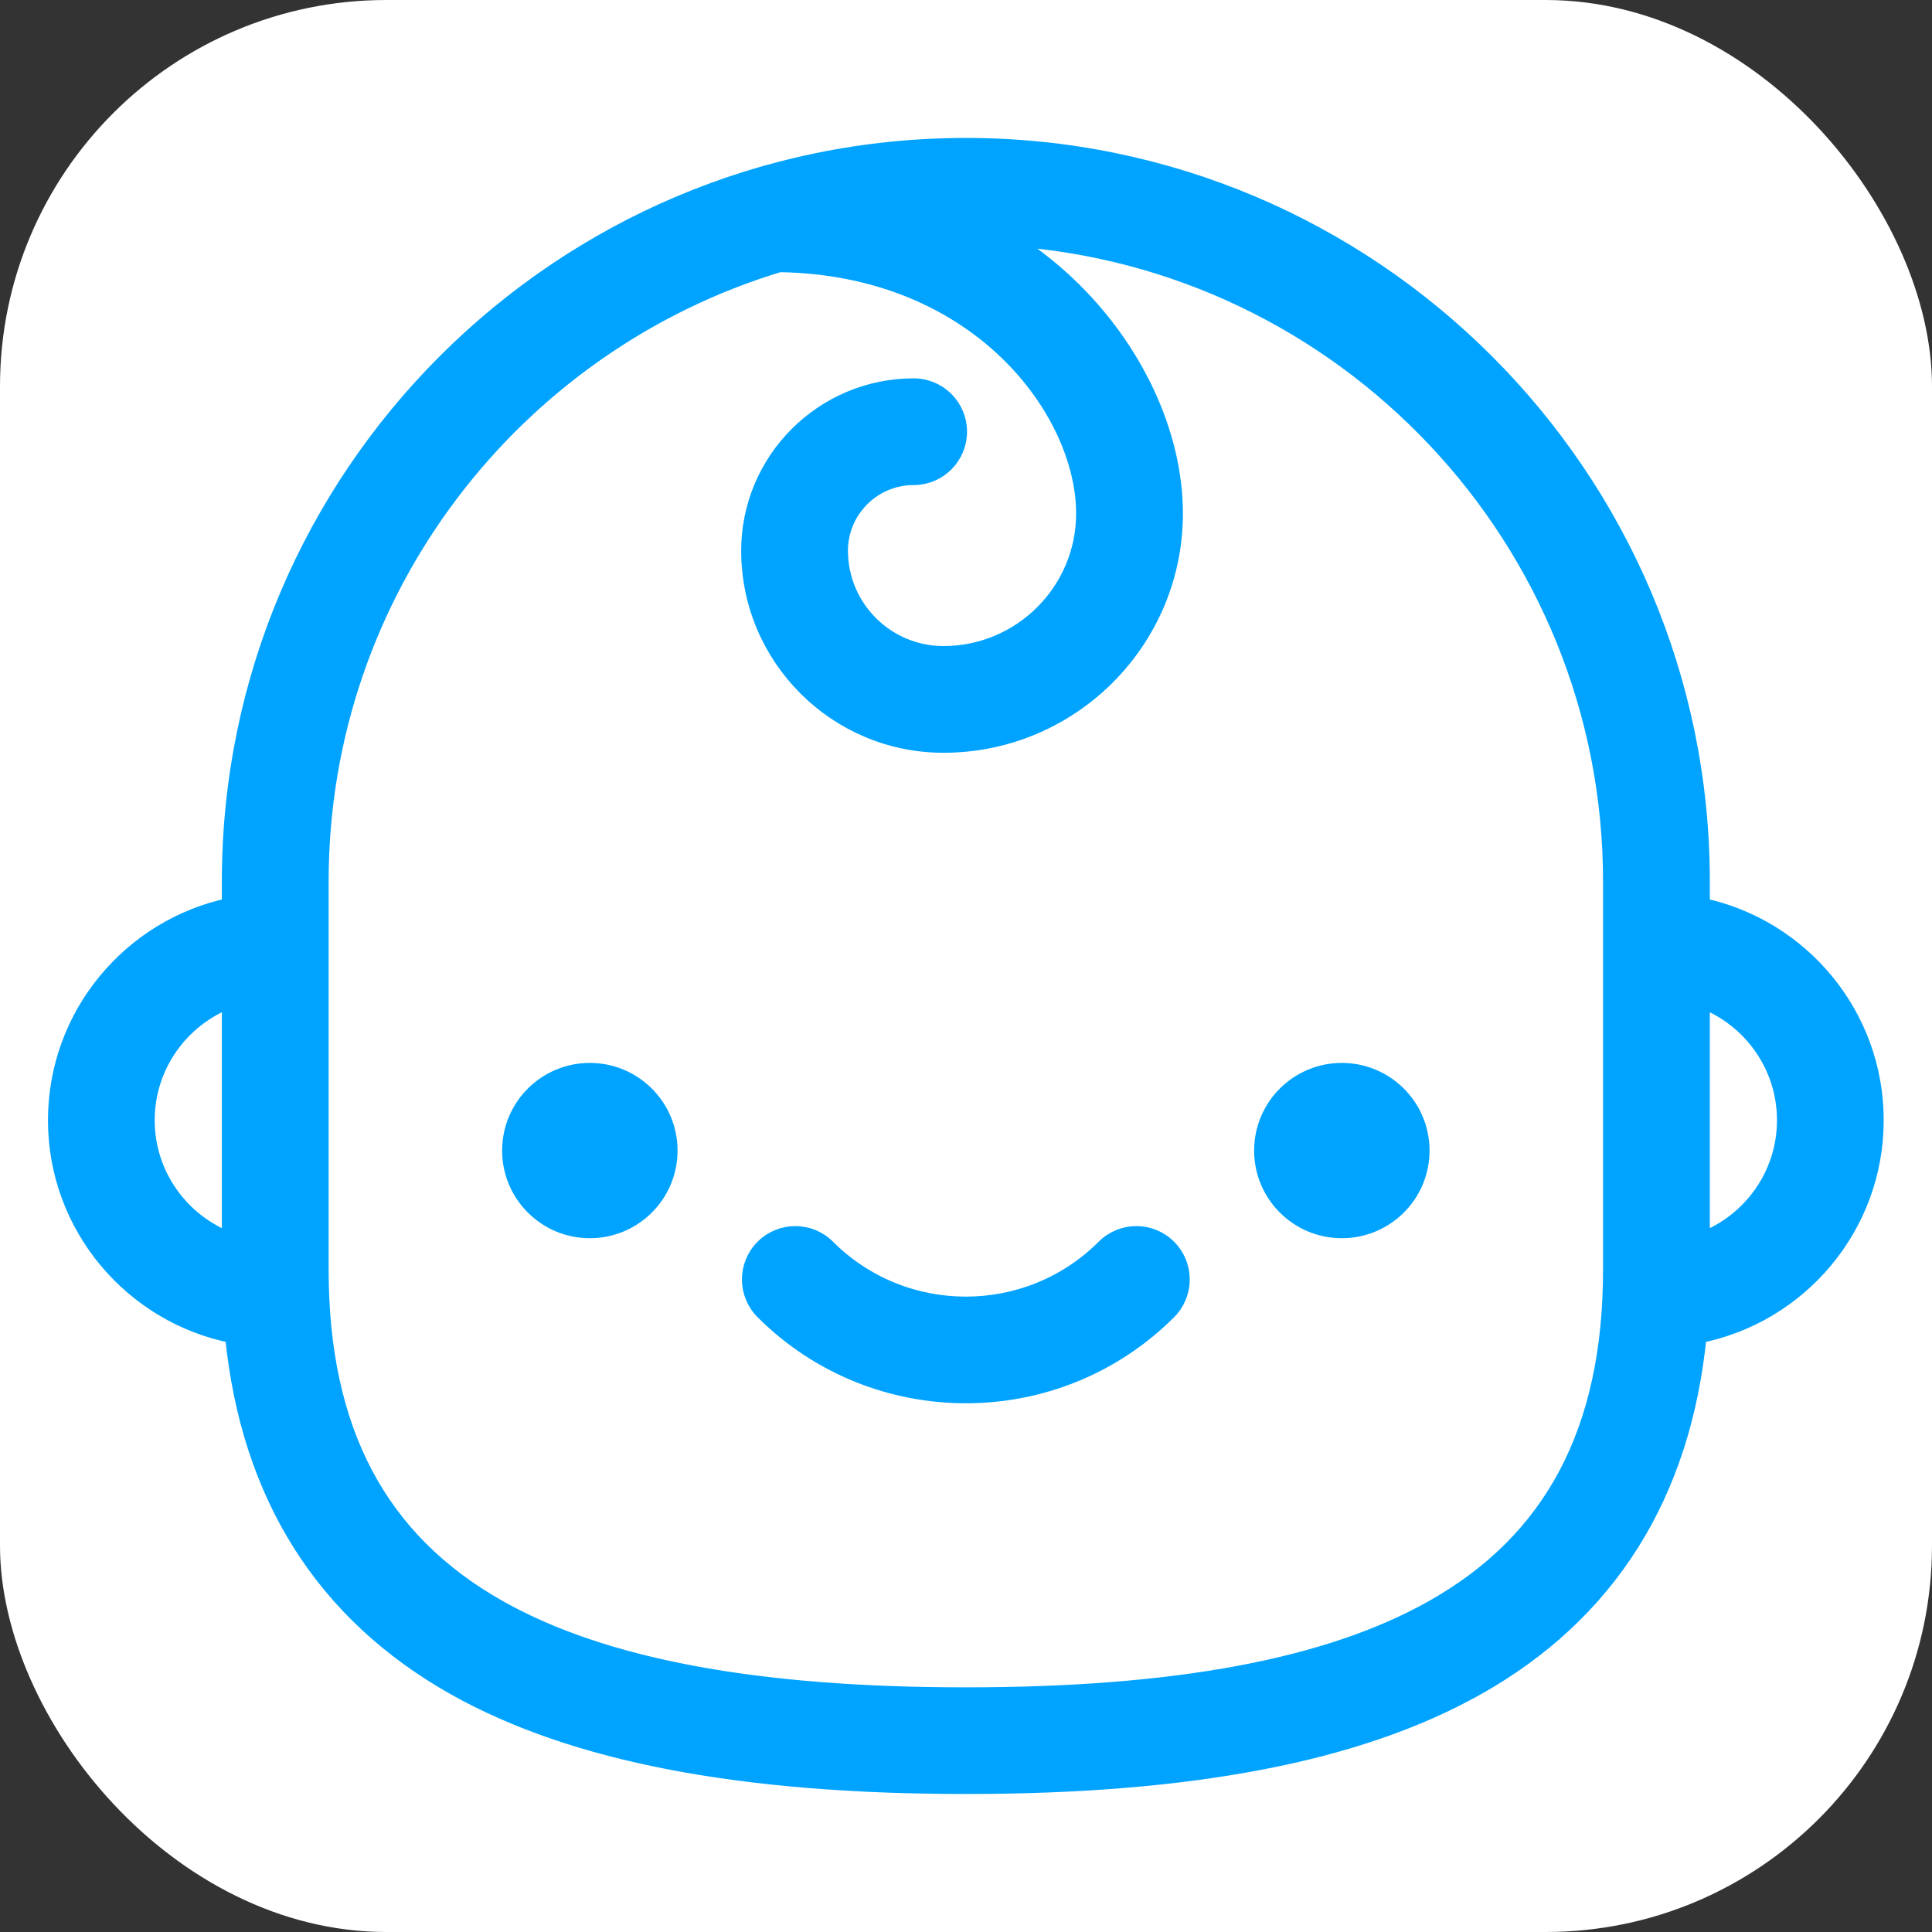 <svg width="30" height="30" viewBox="0 0 30 30" fill="none" xmlns="http://www.w3.org/2000/svg">
<rect x="0" y="0" width="30" height="30" fill="#333333" stroke="none"/>
<g clip-path="url(#clip0_647_27132)">
<rect width="30" height="30" rx="6" fill="white"/>
<path d="M9.159 19.102C9.842 19.102 10.396 18.549 10.396 17.866C10.396 17.183 9.842 16.63 9.159 16.63C8.476 16.63 7.922 17.183 7.922 17.866C7.922 18.549 8.476 19.102 9.159 19.102Z" fill="#00A3FF" stroke="#00A3FF" stroke-width="0.25"/>
<path d="M20.836 19.102C21.519 19.102 22.073 18.549 22.073 17.866C22.073 17.183 21.519 16.63 20.836 16.63C20.153 16.63 19.599 17.183 19.599 17.866C19.599 18.549 20.153 19.102 20.836 19.102Z" fill="#00A3FF" stroke="#00A3FF" stroke-width="0.25"/>
<path d="M22.924 26.205L22.863 26.096L22.925 26.205C24.976 25.054 26.133 23.21 26.376 20.733C27.941 20.427 29.125 19.047 29.125 17.395C29.125 15.76 27.965 14.392 26.425 14.067V13.684C26.425 7.389 21.298 2.267 14.998 2.267C8.697 2.267 3.57 7.389 3.57 13.684V14.067C2.03 14.392 0.87 15.76 0.87 17.395C0.87 19.047 2.054 20.427 3.619 20.733C3.862 23.21 5.019 25.054 7.07 26.205C8.911 27.237 11.509 27.732 14.998 27.732C18.486 27.732 21.084 27.237 22.924 26.205ZM16.59 4.428L16.503 4.518L16.59 4.428C16.3 4.152 15.983 3.908 15.643 3.695C20.868 4.029 25.017 8.382 25.017 13.684V19.716C25.017 20.971 24.787 22.024 24.327 22.893C23.867 23.761 23.174 24.452 22.235 24.978C20.628 25.88 18.266 26.326 14.998 26.326C11.729 26.326 9.367 25.88 7.76 24.978C6.821 24.452 6.128 23.761 5.668 22.893C5.208 22.024 4.978 20.971 4.978 19.716V13.684C4.978 9.171 7.984 5.346 12.101 4.101C15.209 4.149 16.835 6.39 16.835 7.974C16.835 9.177 15.855 10.157 14.65 10.157C13.763 10.157 13.042 9.436 13.042 8.551C13.042 7.92 13.556 7.407 14.188 7.407C14.576 7.407 14.891 7.092 14.891 6.703C14.891 6.315 14.576 6 14.188 6C12.78 6 11.634 7.144 11.634 8.551C11.634 10.213 12.987 11.564 14.65 11.564C16.631 11.564 18.243 9.954 18.243 7.974C18.243 6.733 17.621 5.41 16.59 4.428ZM2.277 17.395C2.277 16.543 2.815 15.813 3.57 15.528V19.261C2.815 18.976 2.277 18.247 2.277 17.395ZM27.718 17.395C27.718 18.247 27.18 18.976 26.425 19.261V15.528C27.18 15.813 27.718 16.543 27.718 17.395Z" fill="#00A3FF" stroke="#00A3FF" stroke-width="0.25"/>
<path d="M17.148 19.37L17.148 19.37C15.962 20.555 14.033 20.555 12.847 19.37L12.847 19.37C12.572 19.095 12.127 19.095 11.852 19.37L11.852 19.37C11.577 19.645 11.577 20.09 11.852 20.365C12.719 21.232 13.859 21.665 14.998 21.665C16.136 21.665 17.276 21.232 18.143 20.365L18.143 20.365C18.418 20.09 18.418 19.645 18.143 19.37L18.143 19.37C17.868 19.095 17.423 19.095 17.148 19.37Z" fill="#00A3FF" stroke="#00A3FF" stroke-width="0.25"/>
</g>
<defs>
<clipPath id="clip0_647_27132">
<rect width="30" height="30" rx="6" fill="white"/>
</clipPath>
</defs>
</svg>
